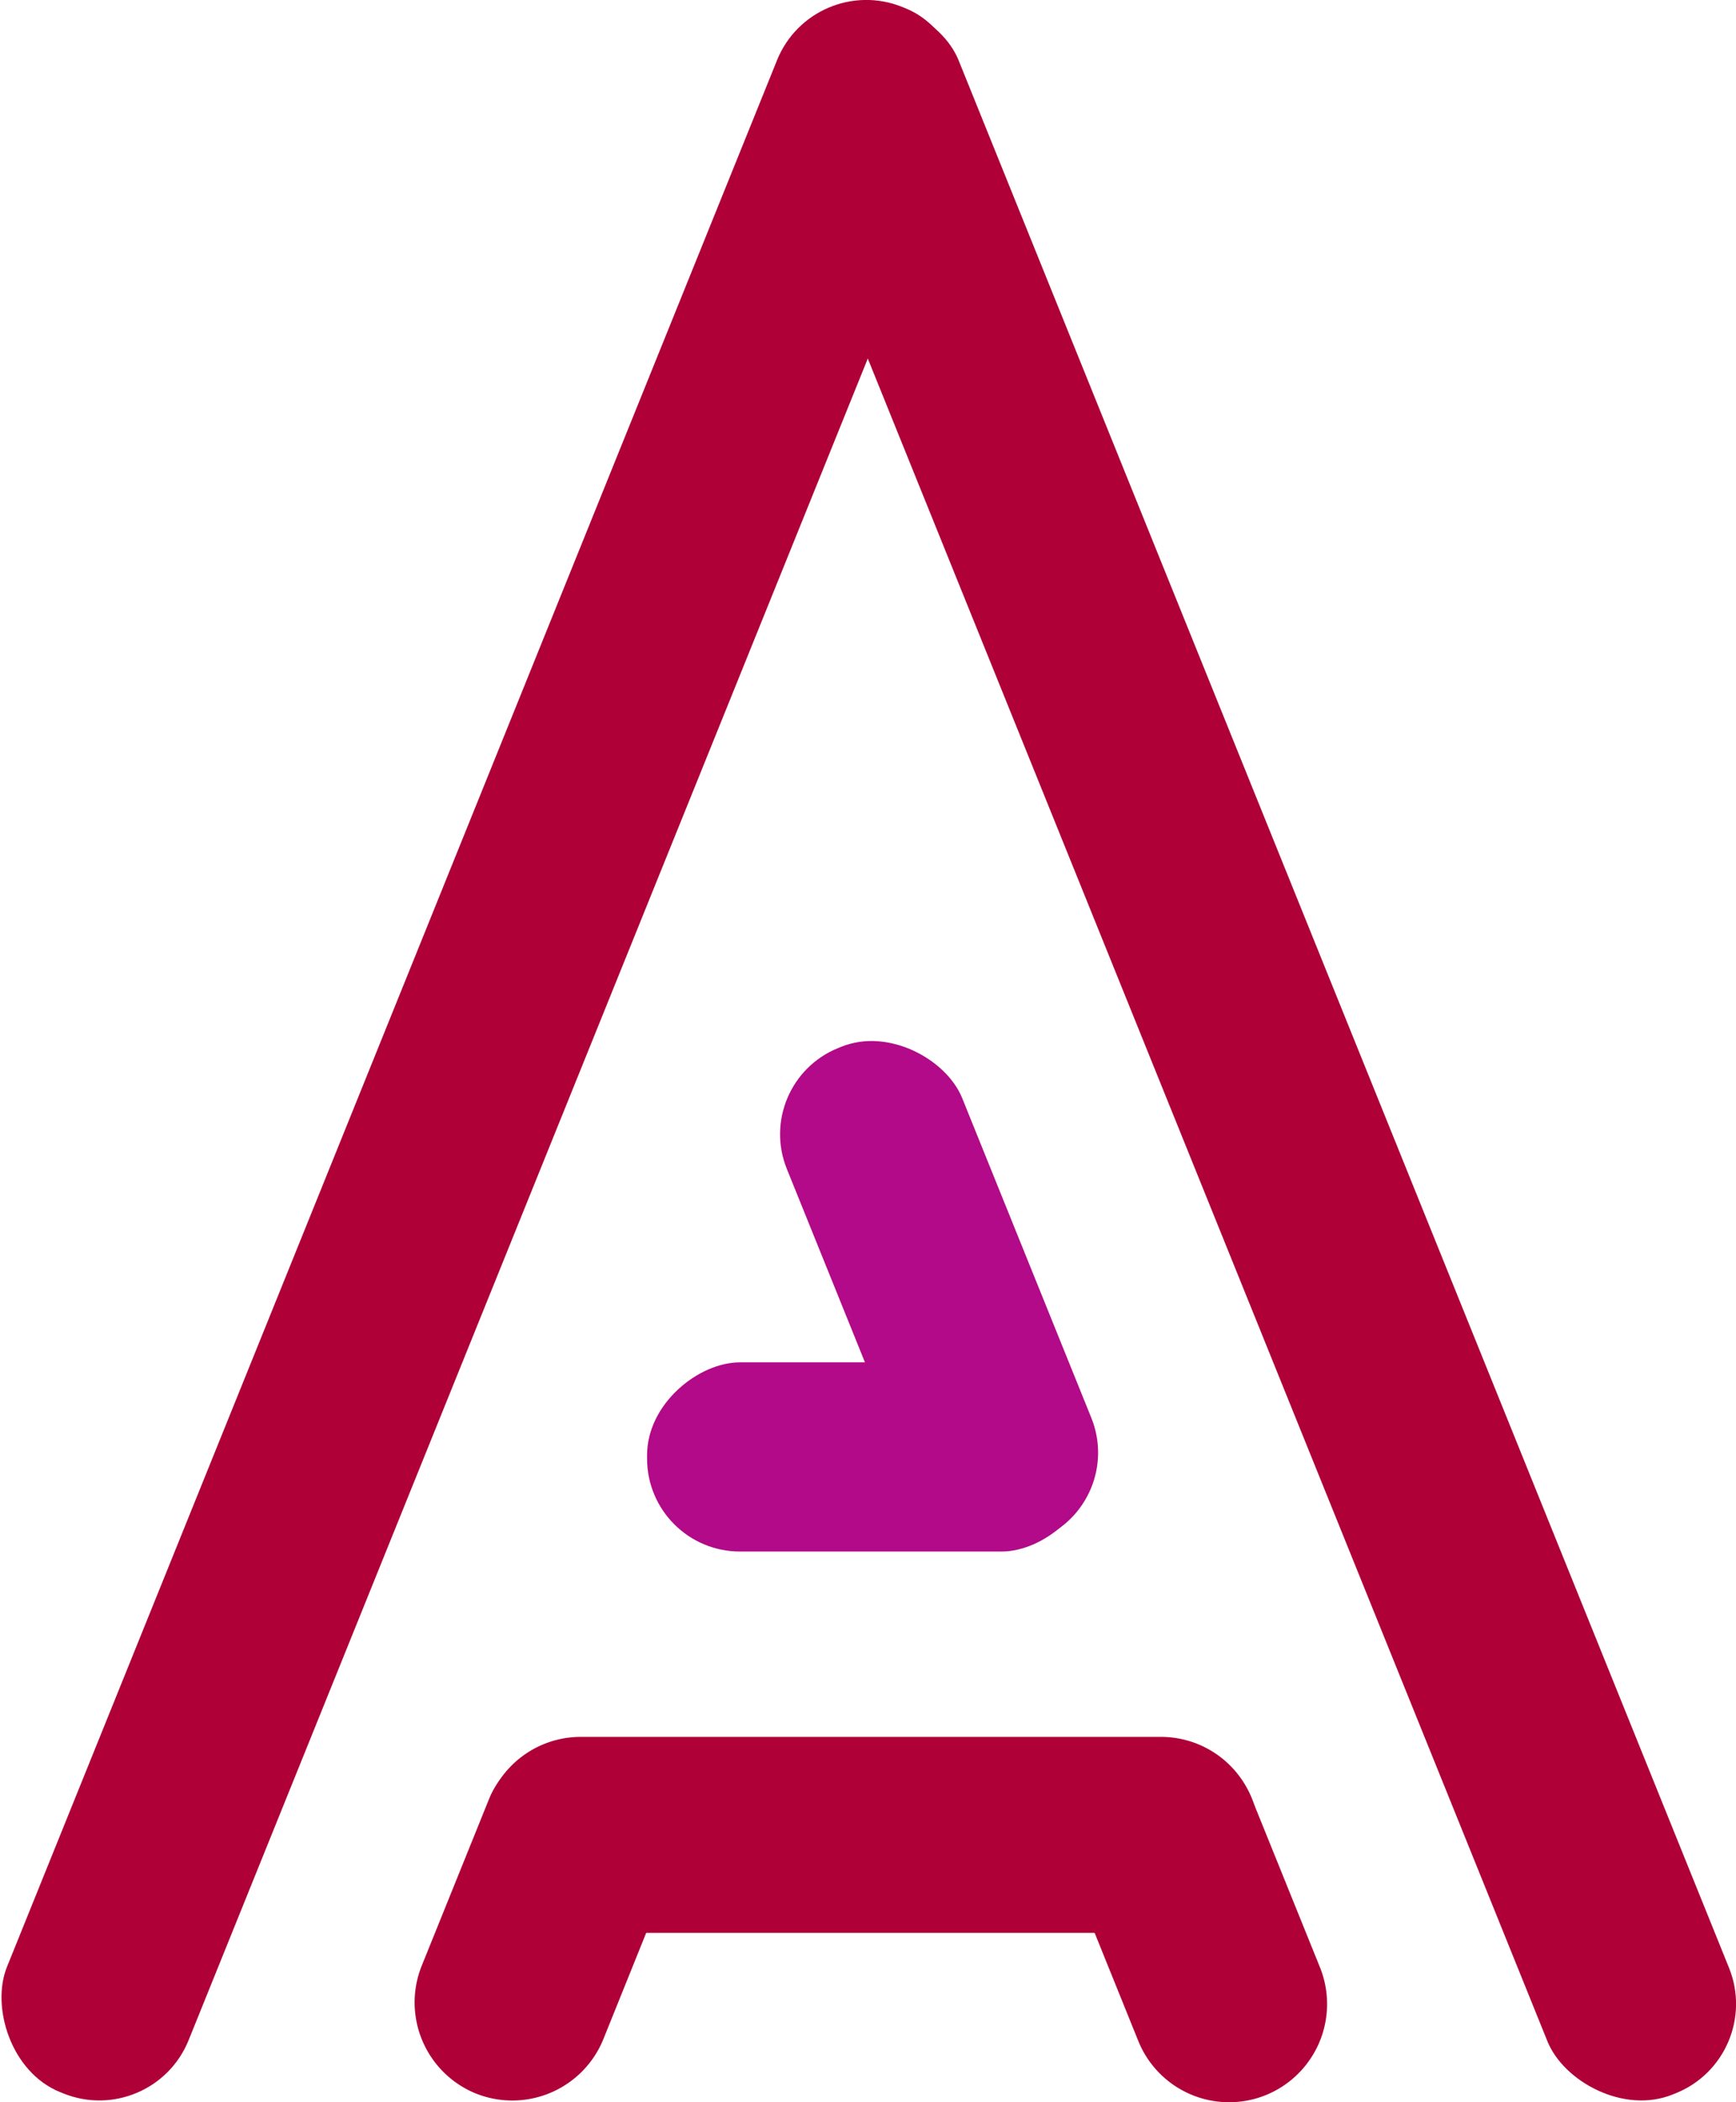 <svg id="bag" xmlns="http://www.w3.org/2000/svg" viewBox="0 0 618.38 748.53"><defs><style>.cls-1{fill:#af0138;}.cls-2{fill:#b20a88;}</style></defs><title>logo</title><rect id="outer_left" data-name="outer left" class="cls-1" x="203.9" y="-25.47" width="69.77" height="800.8" rx="34.28" ry="34.28" transform="translate(91.04 -63.12) rotate(22)"/><rect id="outer_right" data-name="outer right" class="cls-1" x="478.24" y="-25.49" width="69.77" height="801.22" rx="34.28" ry="34.28" transform="translate(-169.96 218.56) rotate(-22)"/><path id="n_horizontal" data-name="n horizontal" class="cls-1" d="M238.8,654.34v34.89H515.21V654.34a34.86,34.86,0,0,0-34.63-34.89H273.43A34.86,34.86,0,0,0,238.8,654.34Z" transform="translate(-66.8 -0.97)"/><path id="n_right" data-name="n right" class="cls-1" d="M474.29,625.18l-5,2A34.89,34.89,0,0,0,450,672.6l22.25,55.07A34.89,34.89,0,0,0,517.7,747h0A35,35,0,0,0,537,701.54l-24.26-60A29.52,29.52,0,0,0,474.29,625.18Z" transform="translate(-66.8 -0.97)"/><path id="n_left" data-name="n left" class="cls-1" d="M284.46,627.19l-5-2a29.61,29.61,0,0,0-38.43,16.31L217,701a35,35,0,0,0,19.28,45.42h0a35,35,0,0,0,45.42-19.28l22-54.57A35,35,0,0,0,284.46,627.19Z" transform="translate(-66.8 -0.97)"/><rect id="outer_left-2" data-name="outer left" class="cls-2" x="343.32" y="440.05" width="67.36" height="159.41" rx="33.09" ry="33.09" transform="translate(-209.56 895.79) rotate(-90)"/><rect id="outer_left-3" data-name="outer left" class="cls-2" x="367.64" y="367.06" width="67.36" height="188.97" rx="33.09" ry="33.09" transform="translate(-210.48 182.97) rotate(-22)"/></svg>